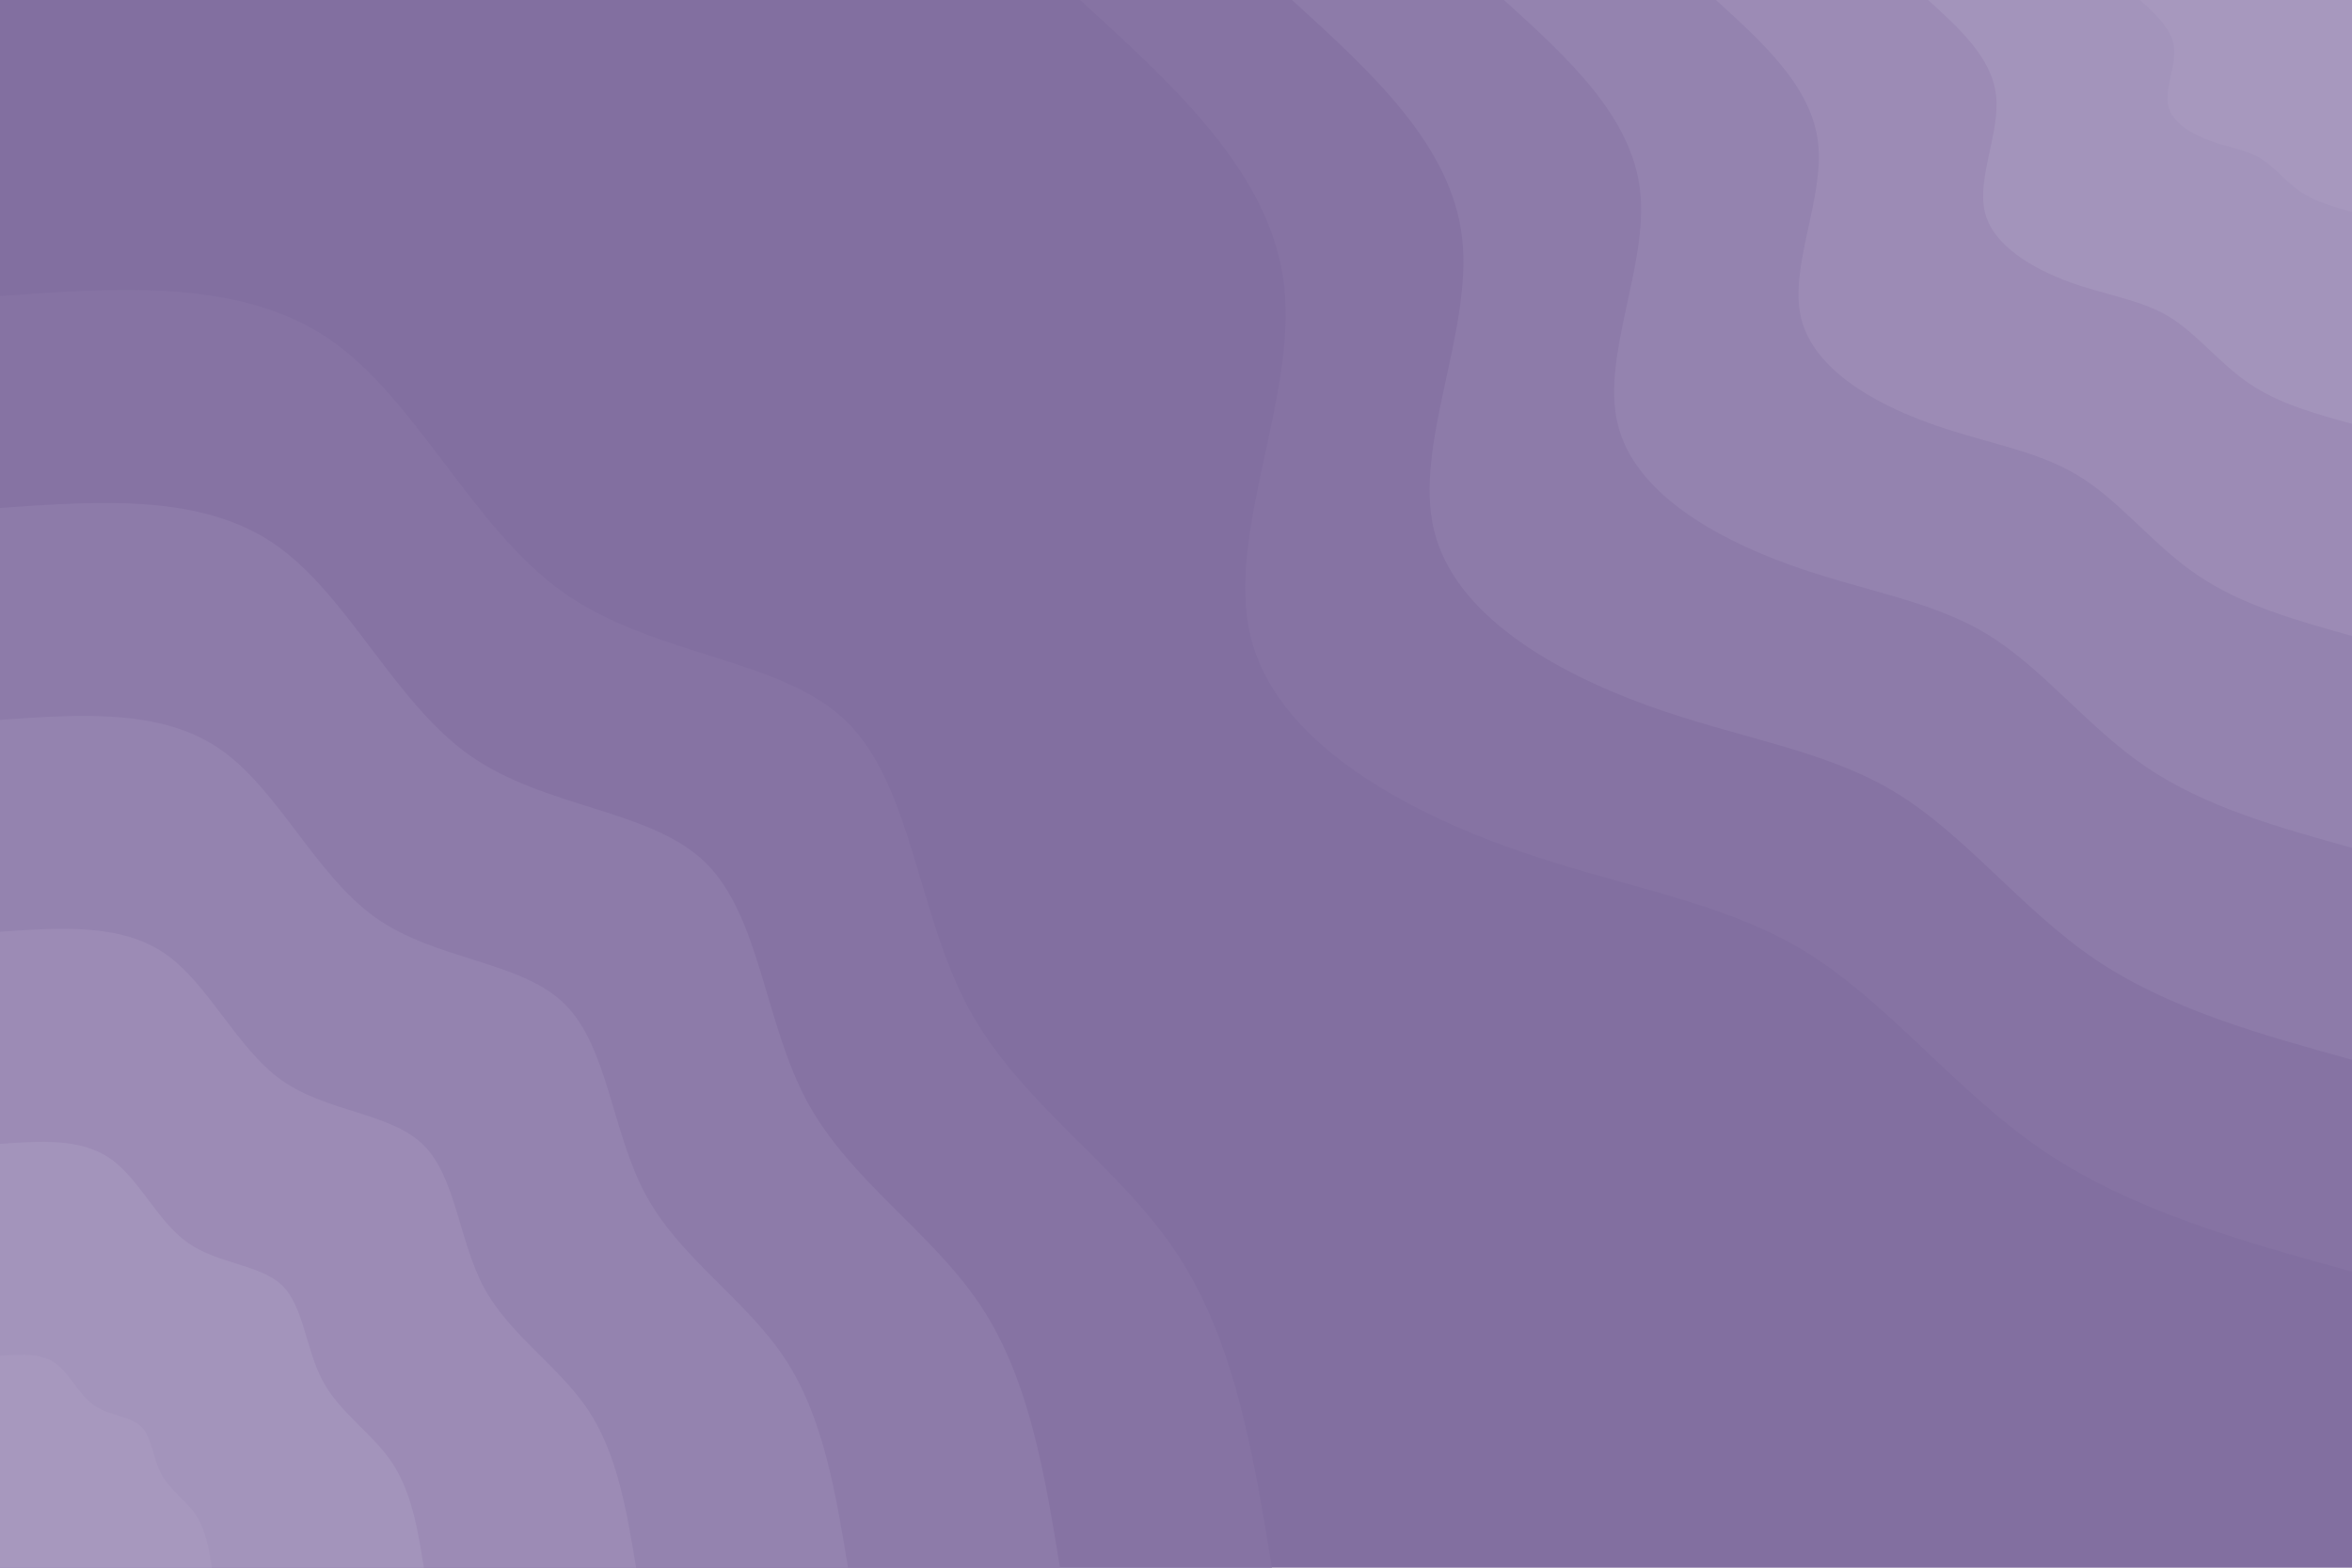 <svg viewBox="0 0 900 600" width="900" height="600" xmlns="http://www.w3.org/2000/svg" xmlns:xlink="http://www.w3.org/1999/xlink" version="1.1"><rect x="0" y="0" width="900" height="600" fill="#826FA0"></rect><defs><linearGradient id="grad1_0" x1="33.3%" y1="0%" x2="100%" y2="100%"><stop offset="20%" stop-color="#a798be" stop-opacity="1"></stop><stop offset="80%" stop-color="#a798be" stop-opacity="1"></stop></linearGradient></defs><defs><linearGradient id="grad1_1" x1="33.3%" y1="0%" x2="100%" y2="100%"><stop offset="20%" stop-color="#a798be" stop-opacity="1"></stop><stop offset="80%" stop-color="#a090b8" stop-opacity="1"></stop></linearGradient></defs><defs><linearGradient id="grad1_2" x1="33.3%" y1="0%" x2="100%" y2="100%"><stop offset="20%" stop-color="#9887b2" stop-opacity="1"></stop><stop offset="80%" stop-color="#a090b8" stop-opacity="1"></stop></linearGradient></defs><defs><linearGradient id="grad1_3" x1="33.3%" y1="0%" x2="100%" y2="100%"><stop offset="20%" stop-color="#9887b2" stop-opacity="1"></stop><stop offset="80%" stop-color="#917fac" stop-opacity="1"></stop></linearGradient></defs><defs><linearGradient id="grad1_4" x1="33.3%" y1="0%" x2="100%" y2="100%"><stop offset="20%" stop-color="#8977a6" stop-opacity="1"></stop><stop offset="80%" stop-color="#917fac" stop-opacity="1"></stop></linearGradient></defs><defs><linearGradient id="grad1_5" x1="33.3%" y1="0%" x2="100%" y2="100%"><stop offset="20%" stop-color="#8977a6" stop-opacity="1"></stop><stop offset="80%" stop-color="#826fa0" stop-opacity="1"></stop></linearGradient></defs><defs><linearGradient id="grad2_0" x1="0%" y1="0%" x2="66.7%" y2="100%"><stop offset="20%" stop-color="#a798be" stop-opacity="1"></stop><stop offset="80%" stop-color="#a798be" stop-opacity="1"></stop></linearGradient></defs><defs><linearGradient id="grad2_1" x1="0%" y1="0%" x2="66.7%" y2="100%"><stop offset="20%" stop-color="#a090b8" stop-opacity="1"></stop><stop offset="80%" stop-color="#a798be" stop-opacity="1"></stop></linearGradient></defs><defs><linearGradient id="grad2_2" x1="0%" y1="0%" x2="66.7%" y2="100%"><stop offset="20%" stop-color="#a090b8" stop-opacity="1"></stop><stop offset="80%" stop-color="#9887b2" stop-opacity="1"></stop></linearGradient></defs><defs><linearGradient id="grad2_3" x1="0%" y1="0%" x2="66.7%" y2="100%"><stop offset="20%" stop-color="#917fac" stop-opacity="1"></stop><stop offset="80%" stop-color="#9887b2" stop-opacity="1"></stop></linearGradient></defs><defs><linearGradient id="grad2_4" x1="0%" y1="0%" x2="66.7%" y2="100%"><stop offset="20%" stop-color="#917fac" stop-opacity="1"></stop><stop offset="80%" stop-color="#8977a6" stop-opacity="1"></stop></linearGradient></defs><defs><linearGradient id="grad2_5" x1="0%" y1="0%" x2="66.7%" y2="100%"><stop offset="20%" stop-color="#826fa0" stop-opacity="1"></stop><stop offset="80%" stop-color="#8977a6" stop-opacity="1"></stop></linearGradient></defs><g transform="translate(900, 0)"><path d="M0 486.7C-42.1 475.1 -84.1 463.4 -118 440.5C-151.9 417.5 -177.6 383.3 -210 363.7C-242.4 344.2 -281.4 339.3 -323.9 323.9C-366.3 308.4 -412.2 282.4 -421.5 243.4C-430.9 204.3 -403.8 152.2 -408.6 109.5C-413.4 66.7 -450.1 33.4 -486.7 0L0 0Z" fill="#8673a3"></path><path d="M0 405.6C-35.1 395.9 -70.1 386.2 -98.4 367.1C-126.6 347.9 -148 319.4 -175 303.1C-202 286.8 -234.5 282.7 -269.9 269.9C-305.3 257 -343.5 235.4 -351.3 202.8C-359.1 170.3 -336.5 126.8 -340.5 91.2C-344.5 55.6 -375.1 27.8 -405.6 0L0 0Z" fill="#8d7ba9"></path><path d="M0 324.5C-28 316.7 -56.1 308.9 -78.7 293.6C-101.3 278.3 -118.4 255.5 -140 242.5C-161.6 229.5 -187.6 226.2 -215.9 215.9C-244.2 205.6 -274.8 188.3 -281 162.2C-287.3 136.2 -269.2 101.5 -272.4 73C-275.6 44.5 -300 22.2 -324.5 0L0 0Z" fill="#9483af"></path><path d="M0 243.4C-21 237.5 -42.1 231.7 -59 220.2C-76 208.8 -88.8 191.6 -105 181.9C-121.2 172.1 -140.7 169.6 -161.9 161.9C-183.2 154.2 -206.1 141.2 -210.8 121.7C-215.5 102.2 -201.9 76.1 -204.3 54.7C-206.7 33.4 -225 16.7 -243.4 0L0 0Z" fill="#9c8bb5"></path><path d="M0 162.2C-14 158.4 -28 154.5 -39.3 146.8C-50.6 139.2 -59.2 127.8 -70 121.2C-80.8 114.7 -93.8 113.1 -108 108C-122.1 102.8 -137.4 94.1 -140.5 81.1C-143.6 68.1 -134.6 50.7 -136.2 36.5C-137.8 22.2 -150 11.1 -162.2 0L0 0Z" fill="#a394bb"></path><path d="M0 81.1C-7 79.2 -14 77.2 -19.7 73.4C-25.3 69.6 -29.6 63.9 -35 60.6C-40.4 57.4 -46.9 56.5 -54 54C-61.1 51.4 -68.7 47.1 -70.3 40.6C-71.8 34.1 -67.3 25.4 -68.1 18.2C-68.9 11.1 -75 5.6 -81.1 0L0 0Z" fill="#a798be"></path></g><g transform="translate(0, 600)"><path d="M0 -486.7C46.2 -490 92.3 -493.2 126 -470.2C159.6 -447.2 180.7 -397.9 215.5 -373.3C250.3 -348.6 298.7 -348.4 323.9 -323.9C349 -299.3 351 -250.3 370.7 -214C390.4 -177.7 427.8 -154.2 450.1 -120.6C472.4 -87.1 479.6 -43.5 486.7 0L0 0Z" fill="#8673a3"></path><path d="M0 -405.6C38.5 -408.3 76.9 -411 105 -391.8C133 -372.6 150.6 -331.6 179.6 -311C208.6 -290.5 248.9 -290.4 269.9 -269.9C290.9 -249.4 292.5 -208.6 308.9 -178.3C325.3 -148.1 356.5 -128.5 375.1 -100.5C393.7 -72.6 399.7 -36.3 405.6 0L0 0Z" fill="#8d7ba9"></path><path d="M0 -324.5C30.8 -326.6 61.6 -328.8 84 -313.4C106.4 -298.1 120.5 -265.3 143.7 -248.8C166.8 -232.4 199.1 -232.3 215.9 -215.9C232.7 -199.5 234 -166.9 247.1 -142.7C260.2 -118.5 285.2 -102.8 300.1 -80.4C315 -58 319.7 -29 324.5 0L0 0Z" fill="#9483af"></path><path d="M0 -243.4C23.1 -245 46.2 -246.6 63 -235.1C79.8 -223.6 90.4 -199 107.7 -186.6C125.1 -174.3 149.3 -174.2 161.9 -161.9C174.5 -149.6 175.5 -125.1 185.3 -107C195.2 -88.9 213.9 -77.1 225.1 -60.3C236.2 -43.5 239.8 -21.8 243.4 0L0 0Z" fill="#9c8bb5"></path><path d="M0 -162.2C15.4 -163.3 30.8 -164.4 42 -156.7C53.2 -149.1 60.2 -132.6 71.8 -124.4C83.4 -116.2 99.6 -116.1 108 -108C116.3 -99.8 117 -83.4 123.6 -71.3C130.1 -59.2 142.6 -51.4 150 -40.2C157.5 -29 159.9 -14.5 162.2 0L0 0Z" fill="#a394bb"></path><path d="M0 -81.1C7.7 -81.7 15.4 -82.2 21 -78.4C26.6 -74.5 30.1 -66.3 35.9 -62.2C41.7 -58.1 49.8 -58.1 54 -54C58.2 -49.9 58.5 -41.7 61.8 -35.7C65.1 -29.6 71.3 -25.7 75 -20.1C78.7 -14.5 79.9 -7.3 81.1 0L0 0Z" fill="#a798be"></path></g></svg>